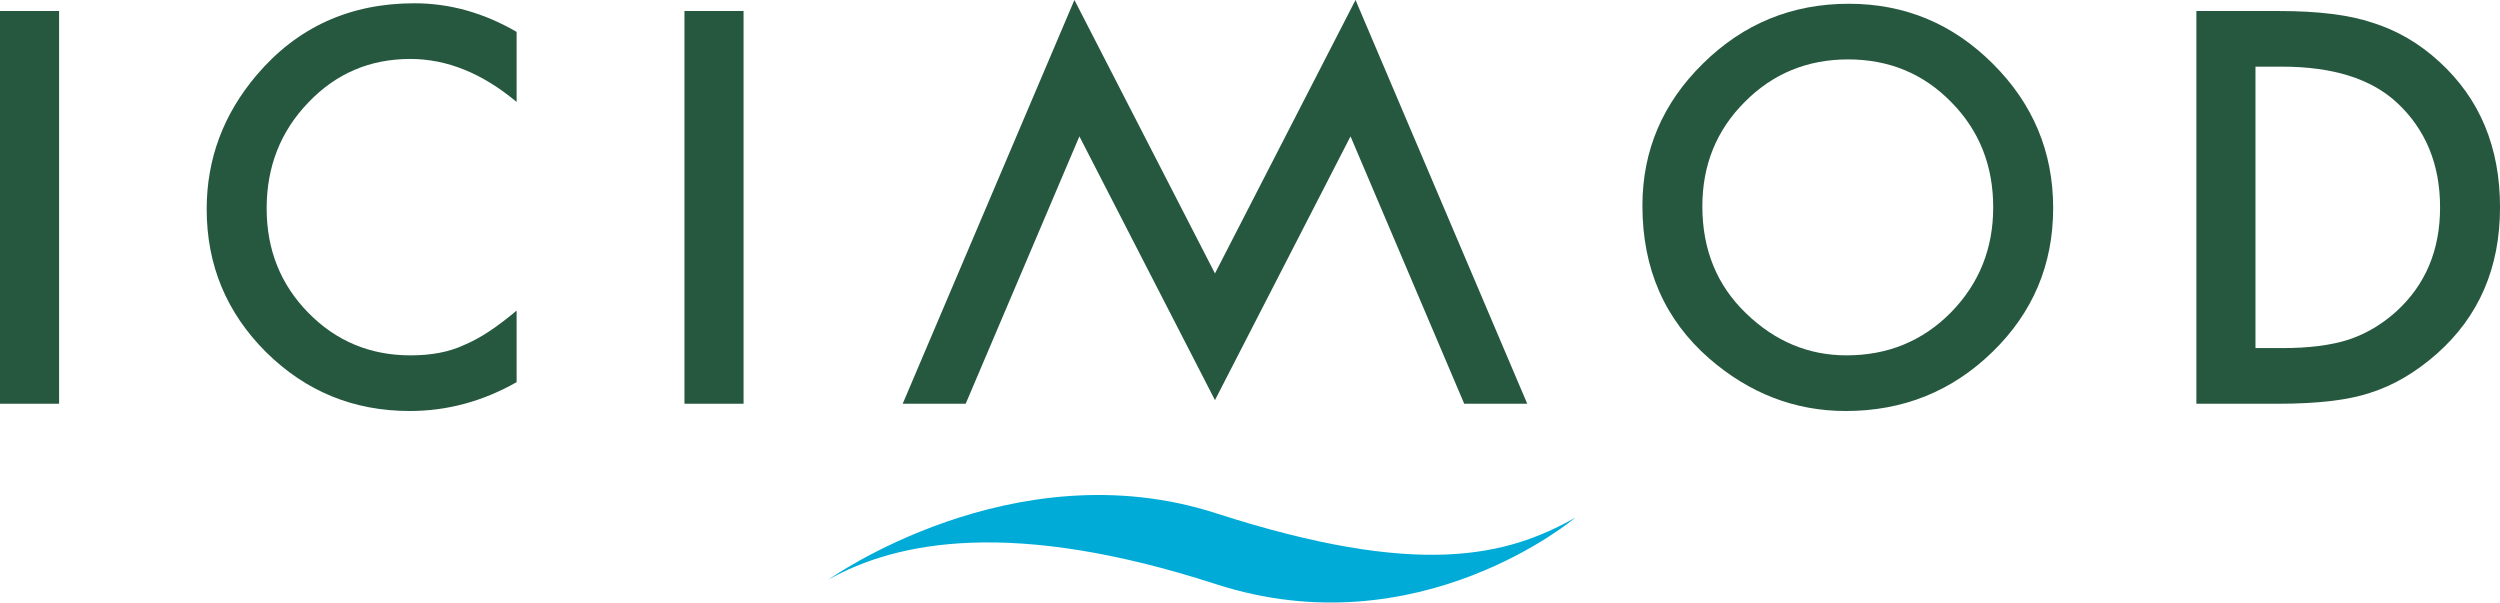 <?xml version="1.0" encoding="UTF-8" standalone="no"?>
<svg
   xmlns:dc="http://purl.org/dc/elements/1.1/"
   xmlns:cc="http://creativecommons.org/ns#"
   xmlns:rdf="http://www.w3.org/1999/02/22-rdf-syntax-ns#"
   xmlns:svg="http://www.w3.org/2000/svg"
   xmlns="http://www.w3.org/2000/svg"
   viewBox="0 0 539.975 130.137"
   height="130.137"
   width="539.975"
   xml:space="preserve"
   version="1.1"
   id="svg2"><defs
     id="defs6" /><g
     transform="matrix(1.25,0,0,-1.25,0,130.137)"
     id="g10"><g
       transform="scale(0.1,0.1)"
       id="g12"><path
         id="path14"
         style="fill:#265840;fill-opacity:1;fill-rule:nonzero;stroke:none"
         d="m 0,343.469 102.113,0 0,678.629 -102.113,0 0,-678.629 z" /><path
         id="path16"
         style="fill:#265840;fill-opacity:1;fill-rule:nonzero;stroke:none"
         d="m 892.66,986.012 0,-121.063 c -59.18,49.461 -120.347,74.281 -183.617,74.281 -69.801,0 -128.508,-25.113 -176.246,-75.234 -48.07,-49.863 -72.035,-110.922 -72.035,-183.043 0,-71.242 23.965,-131.426 72.035,-180.359 48.023,-48.985 106.922,-73.539 176.617,-73.539 36.07,0 66.676,5.863 91.887,17.617 13.976,5.824 28.637,13.676 43.726,23.695 15.055,9.961 30.934,21.969 47.633,36.016 l 0,-123.617 c -58.566,-33.274 -120.121,-49.86 -184.551,-49.86 -96.925,0 -179.718,33.809 -248.246,101.582 -68.519,68.231 -102.738,150.7 -102.738,247.117 0,86.532 28.652,163.633 85.973,231.34 70.32,82.996 161.32,124.475 272.949,124.475 60.965,0 119.832,-16.46 176.613,-49.408" /><path
         id="path18"
         style="fill:#265840;fill-opacity:1;fill-rule:nonzero;stroke:none"
         d="m 1182.7,343.469 102.109,0 0,678.629 -102.109,0 0,-678.629 z" /><path
         id="path20"
         style="fill:#265840;fill-opacity:1;fill-rule:nonzero;stroke:none"
         d="m 2941.53,684.547 c 0,-74.945 25.29,-136.688 75.6,-184.942 50.1,-48.457 107.91,-72.523 173.52,-72.523 71.11,0 131.15,24.492 180.08,73.801 48.9,49.758 73.36,110.39 73.36,181.871 0,72.418 -24.12,132.945 -72.5,181.93 -48.01,49.14 -107.44,73.761 -178.26,73.761 -70.61,0 -130.24,-24.621 -178.81,-73.761 -48.6,-48.653 -72.99,-108.661 -72.99,-180.137 m -103.58,1.113 c 0,95.469 35.06,177.516 105.12,246.106 69.79,68.624 153.6,102.834 251.51,102.834 96.77,0 179.7,-34.54 248.88,-103.651 69.47,-69.215 104.24,-152.234 104.24,-249.281 0,-97.621 -34.84,-180.391 -104.65,-248.43 -70.06,-68.265 -154.65,-102.332 -253.71,-102.332 -87.67,0 -166.37,30.313 -236.13,90.879 -76.86,67.176 -115.26,155.121 -115.26,263.875" /><path
         id="path22"
         style="fill:#265840;fill-opacity:1;fill-rule:nonzero;stroke:none"
         d="m 3897.27,439.629 46.13,0 c 46,0 84.2,4.801 114.65,14.566 30.45,10.153 58.02,26.551 82.6,48.782 50.43,45.996 75.6,105.914 75.6,179.777 0,74.516 -24.96,134.851 -74.72,181.18 -44.85,41.312 -110.84,61.968 -198.13,61.968 l -46.13,0 0,-486.273 z m -102.11,-96.195 0,678.626 142.34,0 c 68.31,0 122.17,-6.7 161.74,-20.13 42.5,-13.231 81,-35.617 115.53,-67.344 70.1,-63.852 105.08,-147.785 105.08,-251.832 0,-104.336 -36.52,-188.711 -109.4,-253.149 -36.7,-32.25 -75,-54.71 -115.15,-67.335 -37.56,-12.586 -90.69,-18.836 -159.49,-18.836 l -140.65,0" /><path
         id="path24"
         style="fill:#265840;fill-opacity:1;fill-rule:nonzero;stroke:none"
         d="m 2342.25,1041.15 c 0,0 -183.71,-357.318 -242.88,-472.533 -59.25,115.215 -242.87,472.533 -242.87,472.533 l -296.72,-697.716 108.84,0 c 44.72,105.23 150.54,353.98 196.5,462.023 62.03,-120.68 234.25,-455.738 234.25,-455.738 0,0 172.18,335.058 234.23,455.738 45.94,-108.043 151.76,-356.793 196.48,-462.023 l 108.89,0 -296.72,697.716" /><path
         id="path26"
         style="fill:#00acd7;fill-opacity:1;fill-rule:nonzero;stroke:none"
         d="m 2100.98,31.75 c -350.84,113.676 -550.83,74.688 -669.67,7.731 0,0 319.23,227.934 669.67,114.817 350.47,-113.016 502.05,-74.676 620.9,-7.754 0,0 -270.04,-228.555 -620.9,-114.793" /></g></g></svg>